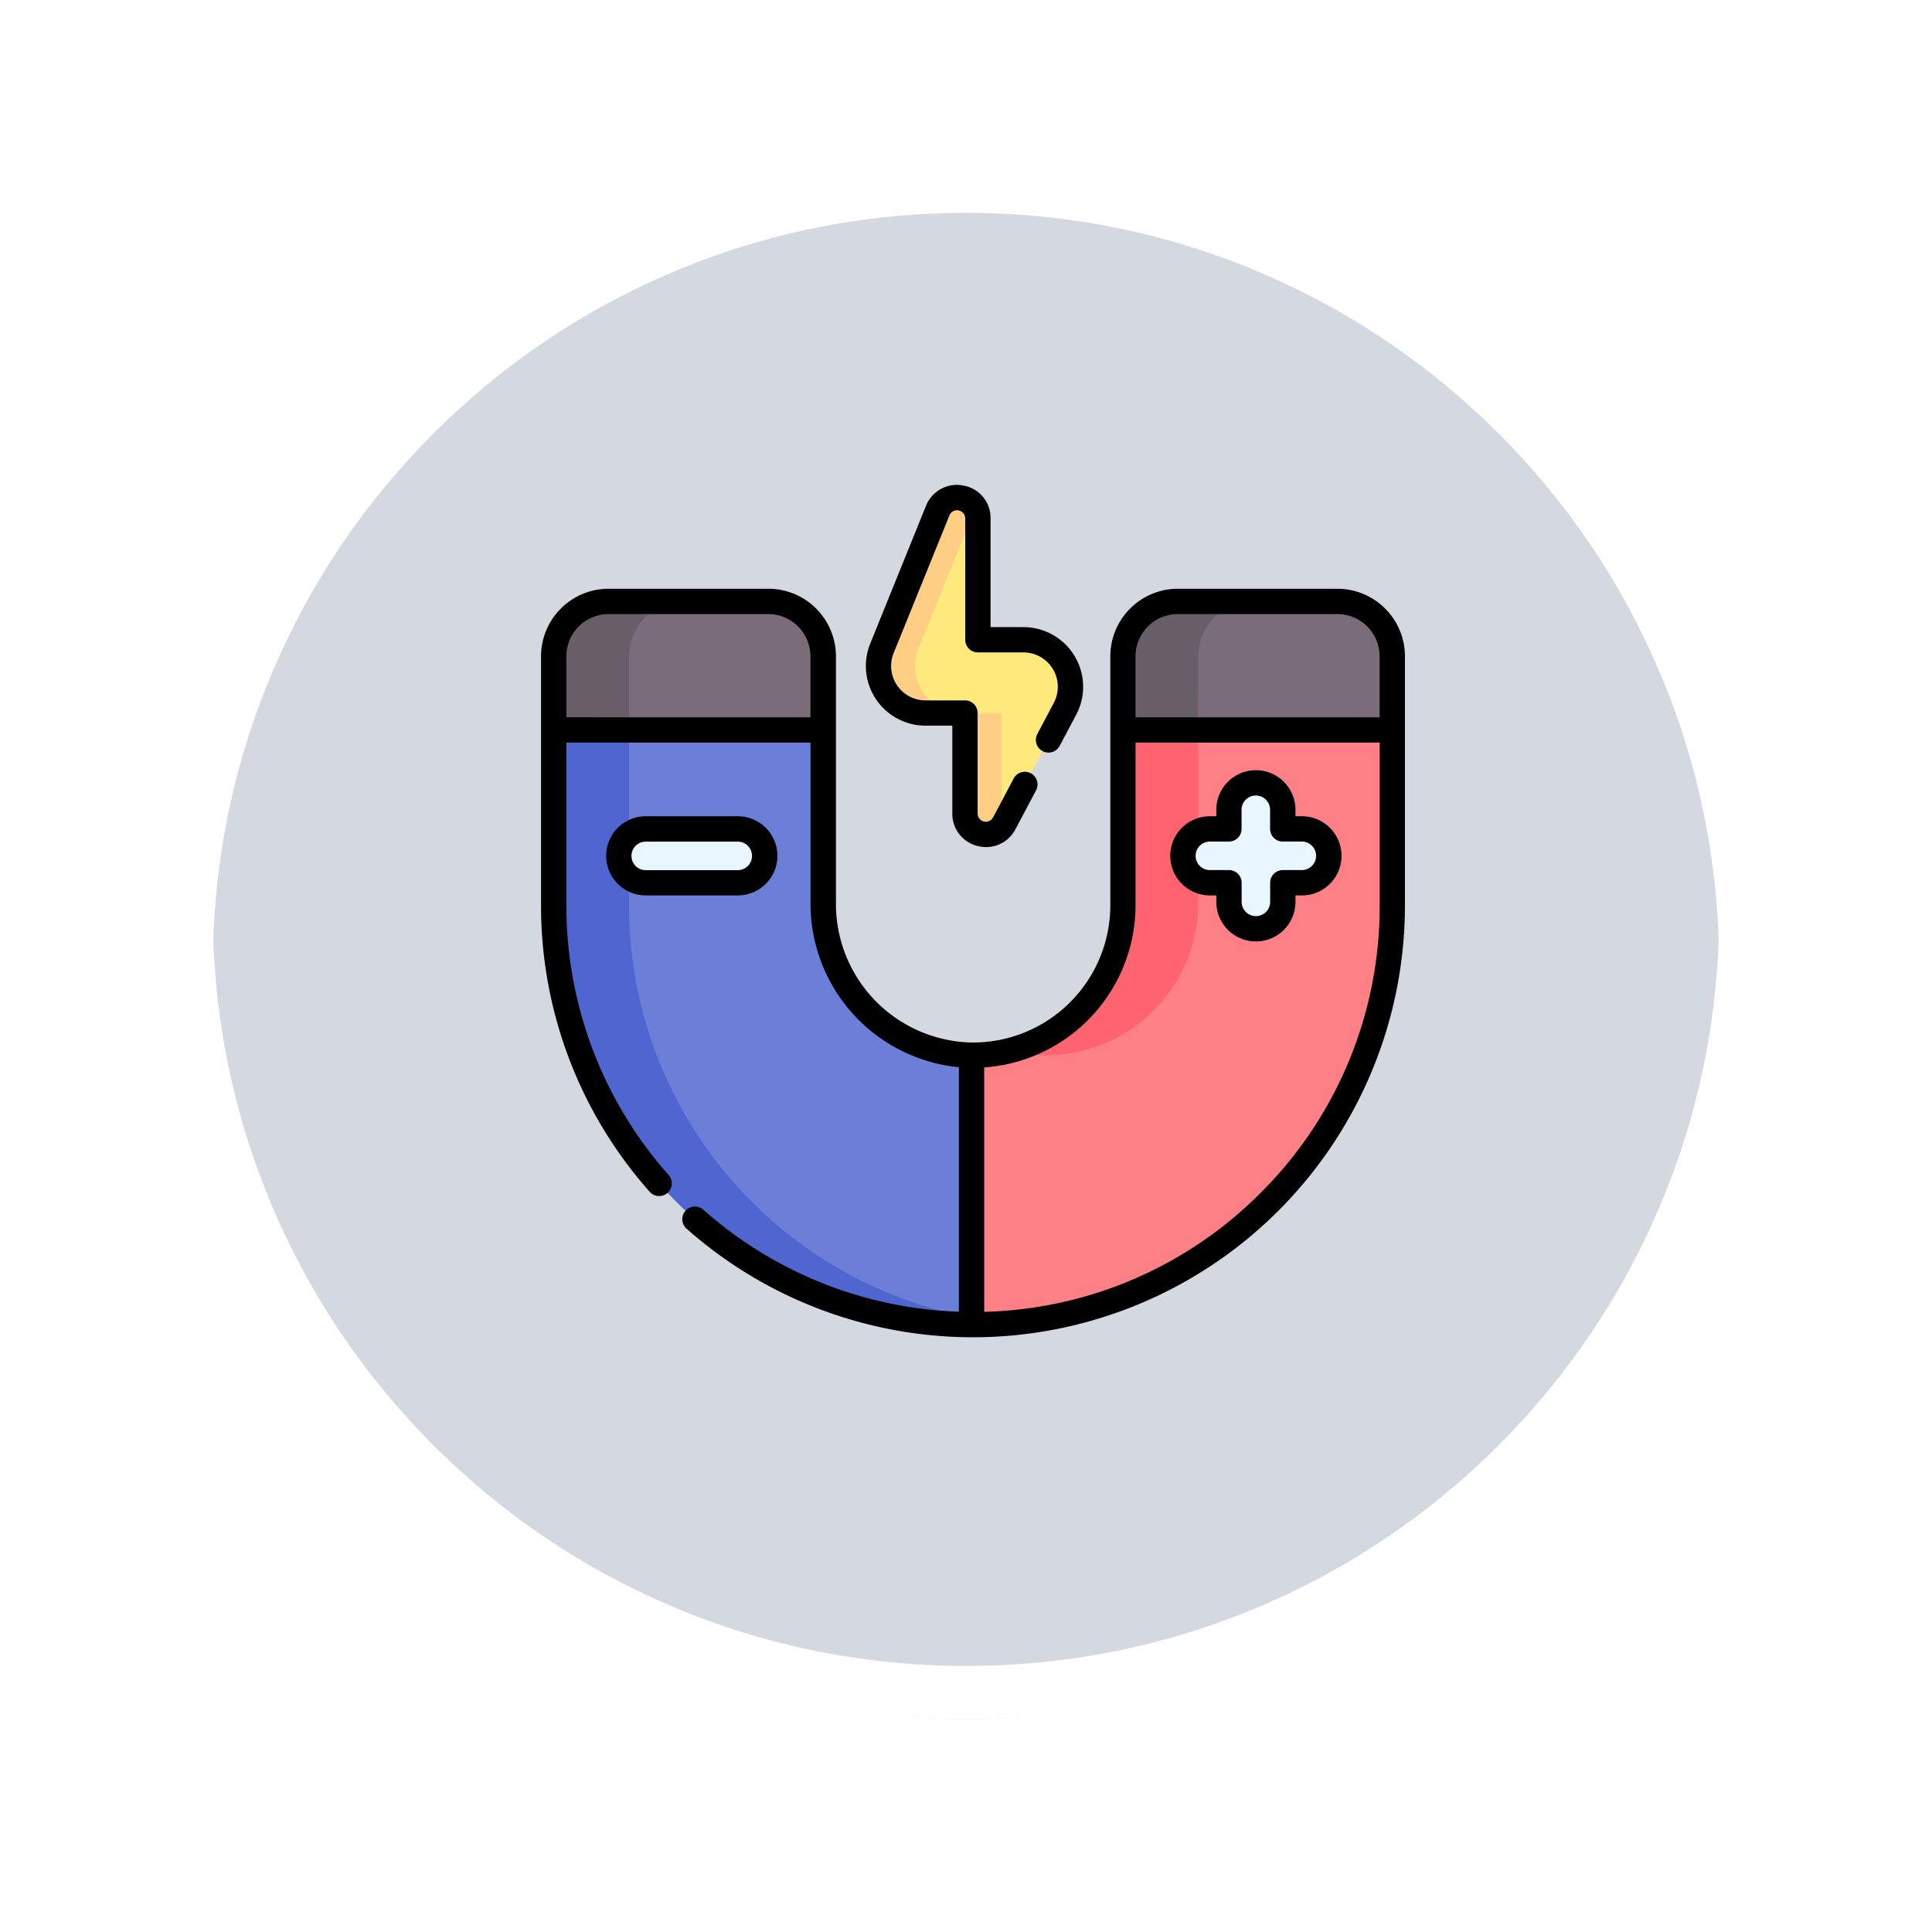 <svg xmlns="http://www.w3.org/2000/svg" xmlns:xlink="http://www.w3.org/1999/xlink" width="108.914" height="108.914" viewBox="0 0 108.914 108.914">
  <defs>
    <filter id="Trazado_874925" x="0" y="0" width="108.914" height="108.914" filterUnits="userSpaceOnUse">
      <feOffset dy="3" input="SourceAlpha"/>
      <feGaussianBlur stdDeviation="3" result="blur"/>
      <feFlood flood-opacity="0.161"/>
      <feComposite operator="in" in2="blur"/>
      <feComposite in="SourceGraphic"/>
    </filter>
  </defs>
  <g id="Grupo_1113099" data-name="Grupo 1113099" transform="translate(4475.249 10740.789)">
    <g id="Grupo_1109834" data-name="Grupo 1109834" transform="translate(-4466.249 -10734.789)">
      <g transform="matrix(1, 0, 0, 1, -9, -6)" filter="url(#Trazado_874925)">
        <g id="Trazado_874925-2" data-name="Trazado 874925" transform="translate(9 6)" fill="#cdd2dc" opacity="0.859">
          <path d="M 45.457 89.414 C 39.522 89.414 33.766 88.252 28.347 85.96 C 23.113 83.746 18.412 80.577 14.375 76.539 C 10.337 72.502 7.168 67.801 4.954 62.567 C 2.662 57.149 1.5 51.392 1.5 45.457 C 1.5 39.522 2.662 33.766 4.954 28.347 C 7.168 23.113 10.337 18.412 14.375 14.375 C 18.412 10.337 23.113 7.168 28.347 4.954 C 33.766 2.662 39.522 1.5 45.457 1.5 C 51.392 1.5 57.148 2.662 62.566 4.954 C 67.8 7.168 72.502 10.337 76.539 14.375 C 80.576 18.412 83.746 23.113 85.96 28.347 C 88.252 33.766 89.414 39.522 89.414 45.457 C 89.414 51.392 88.252 57.149 85.96 62.567 C 83.746 67.801 80.576 72.502 76.539 76.539 C 72.502 80.577 67.8 83.746 62.566 85.96 C 57.148 88.252 51.392 89.414 45.457 89.414 Z" stroke="none"/>
          <path d="M 45.457 3 C 39.724 3 34.164 4.122 28.932 6.335 C 23.876 8.473 19.335 11.535 15.435 15.435 C 11.535 19.335 8.473 23.876 6.335 28.932 C 4.122 34.164 3 39.724 3 45.457 C 3 51.19 4.122 56.75 6.335 61.982 C 8.473 67.038 11.535 71.579 15.435 75.479 C 19.335 79.379 23.876 82.441 28.932 84.579 C 34.164 86.792 39.724 87.914 45.457 87.914 C 51.19 87.914 56.75 86.792 61.982 84.579 C 67.037 82.441 71.578 79.379 75.478 75.479 C 79.378 71.579 82.44 67.038 84.578 61.982 C 86.791 56.75 87.914 51.19 87.914 45.457 C 87.914 39.724 86.791 34.164 84.578 28.932 C 82.44 23.876 79.378 19.335 75.478 15.435 C 71.578 11.535 67.037 8.473 61.982 6.335 C 56.75 4.122 51.19 3 45.457 3 M 45.457 0 C 70.562 0 90.914 20.352 90.914 45.457 L 90.914 45.457 C 90.914 70.562 70.562 90.914 45.457 90.914 C 20.352 90.914 0 70.562 0 45.457 L 0 45.457 C 0 20.352 20.352 0 45.457 0 Z" stroke="none" fill="#fff"/>
        </g>
      </g>
      <g id="Grupo_1109130" data-name="Grupo 1109130">
        <g id="Trazado_874923" data-name="Trazado 874923" fill="none">
          <path d="M45.457,0A45.457,45.457,0,0,1,90.914,45.457h0A45.457,45.457,0,0,1,0,45.457H0A45.457,45.457,0,0,1,45.457,0Z" stroke="none"/>
          <path d="M 45.457 3 C 39.724 3 34.164 4.122 28.932 6.335 C 23.876 8.473 19.335 11.535 15.435 15.435 C 11.535 19.335 8.473 23.876 6.335 28.932 C 4.122 34.164 3 39.724 3 45.457 C 3 51.19 4.122 56.75 6.335 61.982 C 8.473 67.038 11.535 71.579 15.435 75.479 C 19.335 79.379 23.876 82.441 28.932 84.579 C 34.164 86.792 39.724 87.914 45.457 87.914 C 51.19 87.914 56.75 86.792 61.982 84.579 C 67.037 82.441 71.578 79.379 75.478 75.479 C 79.378 71.579 82.44 67.038 84.578 61.982 C 86.791 56.75 87.914 51.19 87.914 45.457 C 87.914 39.724 86.791 34.164 84.578 28.932 C 82.44 23.876 79.378 19.335 75.478 15.435 C 71.578 11.535 67.037 8.473 61.982 6.335 C 56.75 4.122 51.19 3 45.457 3 M 45.457 0 C 70.562 0 90.914 20.352 90.914 45.457 L 90.914 45.457 C 90.914 70.562 70.562 90.914 45.457 90.914 C 20.352 90.914 0 70.562 0 45.457 L 0 45.457 C 0 20.352 20.352 0 45.457 0 Z" stroke="none" fill="#fff"/>
        </g>
      </g>
    </g>
    <g id="Grupo_1109876" data-name="Grupo 1109876" transform="translate(1447.751)">
      <g id="Grupo_1109875" data-name="Grupo 1109875" transform="translate(-5892.5 -10716.881)">
        <g id="Grupo_1109873" data-name="Grupo 1109873" transform="translate(0.714 4.142)">
          <g id="Grupo_1109870" data-name="Grupo 1109870" transform="translate(18.308)">
            <path id="Trazado_900984" data-name="Trazado 900984" d="M203.3,11.664l-3.143,7.764a2.652,2.652,0,0,0,2.458,3.647h2.224v5.667a1.175,1.175,0,0,0,2.214.551l3.423-6.454a2.652,2.652,0,0,0-2.342-3.894h-2.568v-6.84A1.175,1.175,0,0,0,203.3,11.664Z" transform="translate(-199.962 -10.929)" fill="#fee97d"/>
            <g id="Grupo_1109869" data-name="Grupo 1109869" transform="translate(0 0.001)">
              <path id="Trazado_900985" data-name="Trazado 900985" d="M202.217,19.434l3.143-7.764a1.334,1.334,0,0,1,.065-.135,1.181,1.181,0,0,0-2.123.135l-3.143,7.764a2.652,2.652,0,0,0,2.458,3.647h2.059a2.652,2.652,0,0,1-2.458-3.647Z" transform="translate(-199.962 -10.934)" fill="#fece85"/>
              <path id="Trazado_900986" data-name="Trazado 900986" d="M253.3,144.287V138.62h-2.059v5.667a1.175,1.175,0,0,0,2.2.573A1.183,1.183,0,0,1,253.3,144.287Z" transform="translate(-246.366 -126.474)" fill="#fece85"/>
            </g>
          </g>
          <g id="Grupo_1109871" data-name="Grupo 1109871" transform="translate(0 5.854)">
            <path id="Trazado_900987" data-name="Trazado 900987" d="M258.218,119.066v9.887a23.638,23.638,0,0,1-23.639,23.639H234.5l-2.169-8.754L234.5,137.4a8.457,8.457,0,0,0,8.531-8.447v-9.887l7.6-3.11Z" transform="translate(-210.94 -111.819)" fill="#fd8087"/>
            <path id="Trazado_900988" data-name="Trazado 900988" d="M360,75.564v4.153H344.8V75.564a3.093,3.093,0,0,1,3.093-3.093h9A3.093,3.093,0,0,1,360,75.564Z" transform="translate(-312.719 -72.471)" fill="#7a6d79"/>
            <path id="Trazado_900989" data-name="Trazado 900989" d="M7.505,119.062v9.887a23.638,23.638,0,0,0,23.639,23.639h.084V137.4a8.457,8.457,0,0,1-8.531-8.447v-9.887l-7.6-3.11Z" transform="translate(-7.505 -111.815)" fill="#6c7fd8"/>
            <path id="Trazado_900990" data-name="Trazado 900990" d="M7.505,75.56v4.153H22.7V75.56A3.093,3.093,0,0,0,19.6,72.467h-9A3.093,3.093,0,0,0,7.505,75.56Z" transform="translate(-7.505 -72.467)" fill="#7a6d79"/>
            <path id="Trazado_900991" data-name="Trazado 900991" d="M288.12,130.351v11.627a8.6,8.6,0,0,1-10.656,8.2,8.461,8.461,0,0,0,6.406-8.2v-9.887Z" transform="translate(-251.784 -124.845)" fill="#fe646f"/>
            <path id="Trazado_900992" data-name="Trazado 900992" d="M352.148,72.471a3.093,3.093,0,0,0-3.093,3.093v4.153H344.8V75.564a3.093,3.093,0,0,1,3.093-3.093Z" transform="translate(-312.719 -72.471)" fill="#685e68"/>
            <path id="Trazado_900993" data-name="Trazado 900993" d="M31.227,165.249v.363h-.084A23.638,23.638,0,0,1,7.5,141.974v-9.887l4.25-1.74v11.627a23.653,23.653,0,0,0,19.472,23.275Z" transform="translate(-7.505 -124.841)" fill="#4f66d0"/>
            <path id="Trazado_900994" data-name="Trazado 900994" d="M14.848,72.467a3.093,3.093,0,0,0-3.093,3.093v4.153H7.5V75.56A3.093,3.093,0,0,1,10.6,72.467Z" transform="translate(-7.505 -72.467)" fill="#685e68"/>
          </g>
          <g id="Grupo_1109872" data-name="Grupo 1109872" transform="translate(3.672 16.083)">
            <path id="Trazado_900995" data-name="Trazado 900995" d="M387.1,182.594h-1.078v-1.078a1.517,1.517,0,1,0-3.035,0v1.078H381.91a1.517,1.517,0,1,0,0,3.035h1.078v1.078a1.517,1.517,0,1,0,3.035,0v-1.078H387.1a1.517,1.517,0,1,0,0-3.035Z" transform="translate(-348.593 -179.998)" fill="#eaf6ff"/>
            <path id="Trazado_900996" data-name="Trazado 900996" d="M47.618,207.287a1.517,1.517,0,0,0,0,3.035H52.81a1.517,1.517,0,0,0,0-3.035Z" transform="translate(-46.101 -204.691)" fill="#eaf6ff"/>
          </g>
        </g>
        <g id="Grupo_1109874" data-name="Grupo 1109874" transform="translate(0 3.428)">
          <path id="Trazado_900997" data-name="Trazado 900997" d="M195.852,17h1.51v4.953a1.863,1.863,0,0,0,1.433,1.833,1.958,1.958,0,0,0,.473.059,1.859,1.859,0,0,0,1.652-1.007l1.162-2.191a.713.713,0,1,0-1.26-.669l-1.162,2.191a.462.462,0,0,1-.871-.216V16.289a.713.713,0,0,0-.713-.713h-2.223a1.939,1.939,0,0,1-1.8-2.666L197.2,5.145a.462.462,0,0,1,.89.173v6.84a.713.713,0,0,0,.713.713h2.568a1.938,1.938,0,0,1,1.712,2.847l-.929,1.752a.713.713,0,0,0,1.261.669l.929-1.752a3.365,3.365,0,0,0-2.972-4.942h-1.855V5.319a1.847,1.847,0,0,0-1.527-1.854,1.869,1.869,0,0,0-2.113,1.145l-3.143,7.764A3.365,3.365,0,0,0,195.852,17Z" transform="translate(-174.176 -3.428)"/>
          <path id="Trazado_900998" data-name="Trazado 900998" d="M44.9,64.972h-9a3.811,3.811,0,0,0-3.807,3.806V82.819a7.743,7.743,0,0,1-7.811,7.733,7.812,7.812,0,0,1-7.657-7.84V68.778a3.811,3.811,0,0,0-3.807-3.806h-9A3.811,3.811,0,0,0,0,68.778V82.819a24.284,24.284,0,0,0,6.126,16.15.713.713,0,1,0,1.067-.948,22.859,22.859,0,0,1-5.765-15.2V73.645H15.192v9.066a9.257,9.257,0,0,0,8.364,9.233v13.784A22.853,22.853,0,0,1,9.15,99.979a.713.713,0,0,0-.948,1.067,24.353,24.353,0,0,0,40.5-18.227V68.778A3.811,3.811,0,0,0,44.9,64.972ZM1.427,72.218v-3.44A2.382,2.382,0,0,1,3.807,66.4h9a2.382,2.382,0,0,1,2.38,2.379v3.44ZM35.893,66.4h9a2.382,2.382,0,0,1,2.38,2.379v3.44H33.513v-3.44A2.382,2.382,0,0,1,35.893,66.4Zm4.67,32.63a22.765,22.765,0,0,1-15.58,6.705V91.957a9.171,9.171,0,0,0,8.531-9.138V73.645H47.278v9.174A22.772,22.772,0,0,1,40.563,99.029Z" transform="translate(0 -59.118)"/>
          <path id="Trazado_900999" data-name="Trazado 900999" d="M380.317,175.095h-.365v-.365a2.231,2.231,0,1,0-4.462,0v.365h-.365a2.231,2.231,0,0,0,0,4.462h.365v.365a2.231,2.231,0,1,0,4.462,0v-.365h.365a2.231,2.231,0,1,0,0-4.462Zm0,3.035h-1.078a.713.713,0,0,0-.713.713v1.078a.8.8,0,0,1-1.608,0v-1.078a.713.713,0,0,0-.713-.713h-1.078a.8.8,0,0,1,0-1.608H376.2a.713.713,0,0,0,.713-.713V174.73a.8.8,0,1,1,1.608,0v1.078a.713.713,0,0,0,.713.713h1.078a.8.8,0,0,1,0,1.608Z" transform="translate(-337.422 -156.416)"/>
          <path id="Trazado_901000" data-name="Trazado 901000" d="M48.255,202.018a2.233,2.233,0,0,0-2.231-2.231H40.832a2.231,2.231,0,1,0,0,4.462h5.192A2.233,2.233,0,0,0,48.255,202.018Zm-8.227,0a.8.8,0,0,1,.8-.8h5.192a.8.8,0,0,1,0,1.608H40.832A.8.8,0,0,1,40.028,202.018Z" transform="translate(-34.929 -181.108)"/>
        </g>
      </g>
      <rect id="Rectángulo_402376" data-name="Rectángulo 402376" width="58" height="58" transform="translate(-5897 -10718)" fill="none"/>
    </g>
  </g>
</svg>
